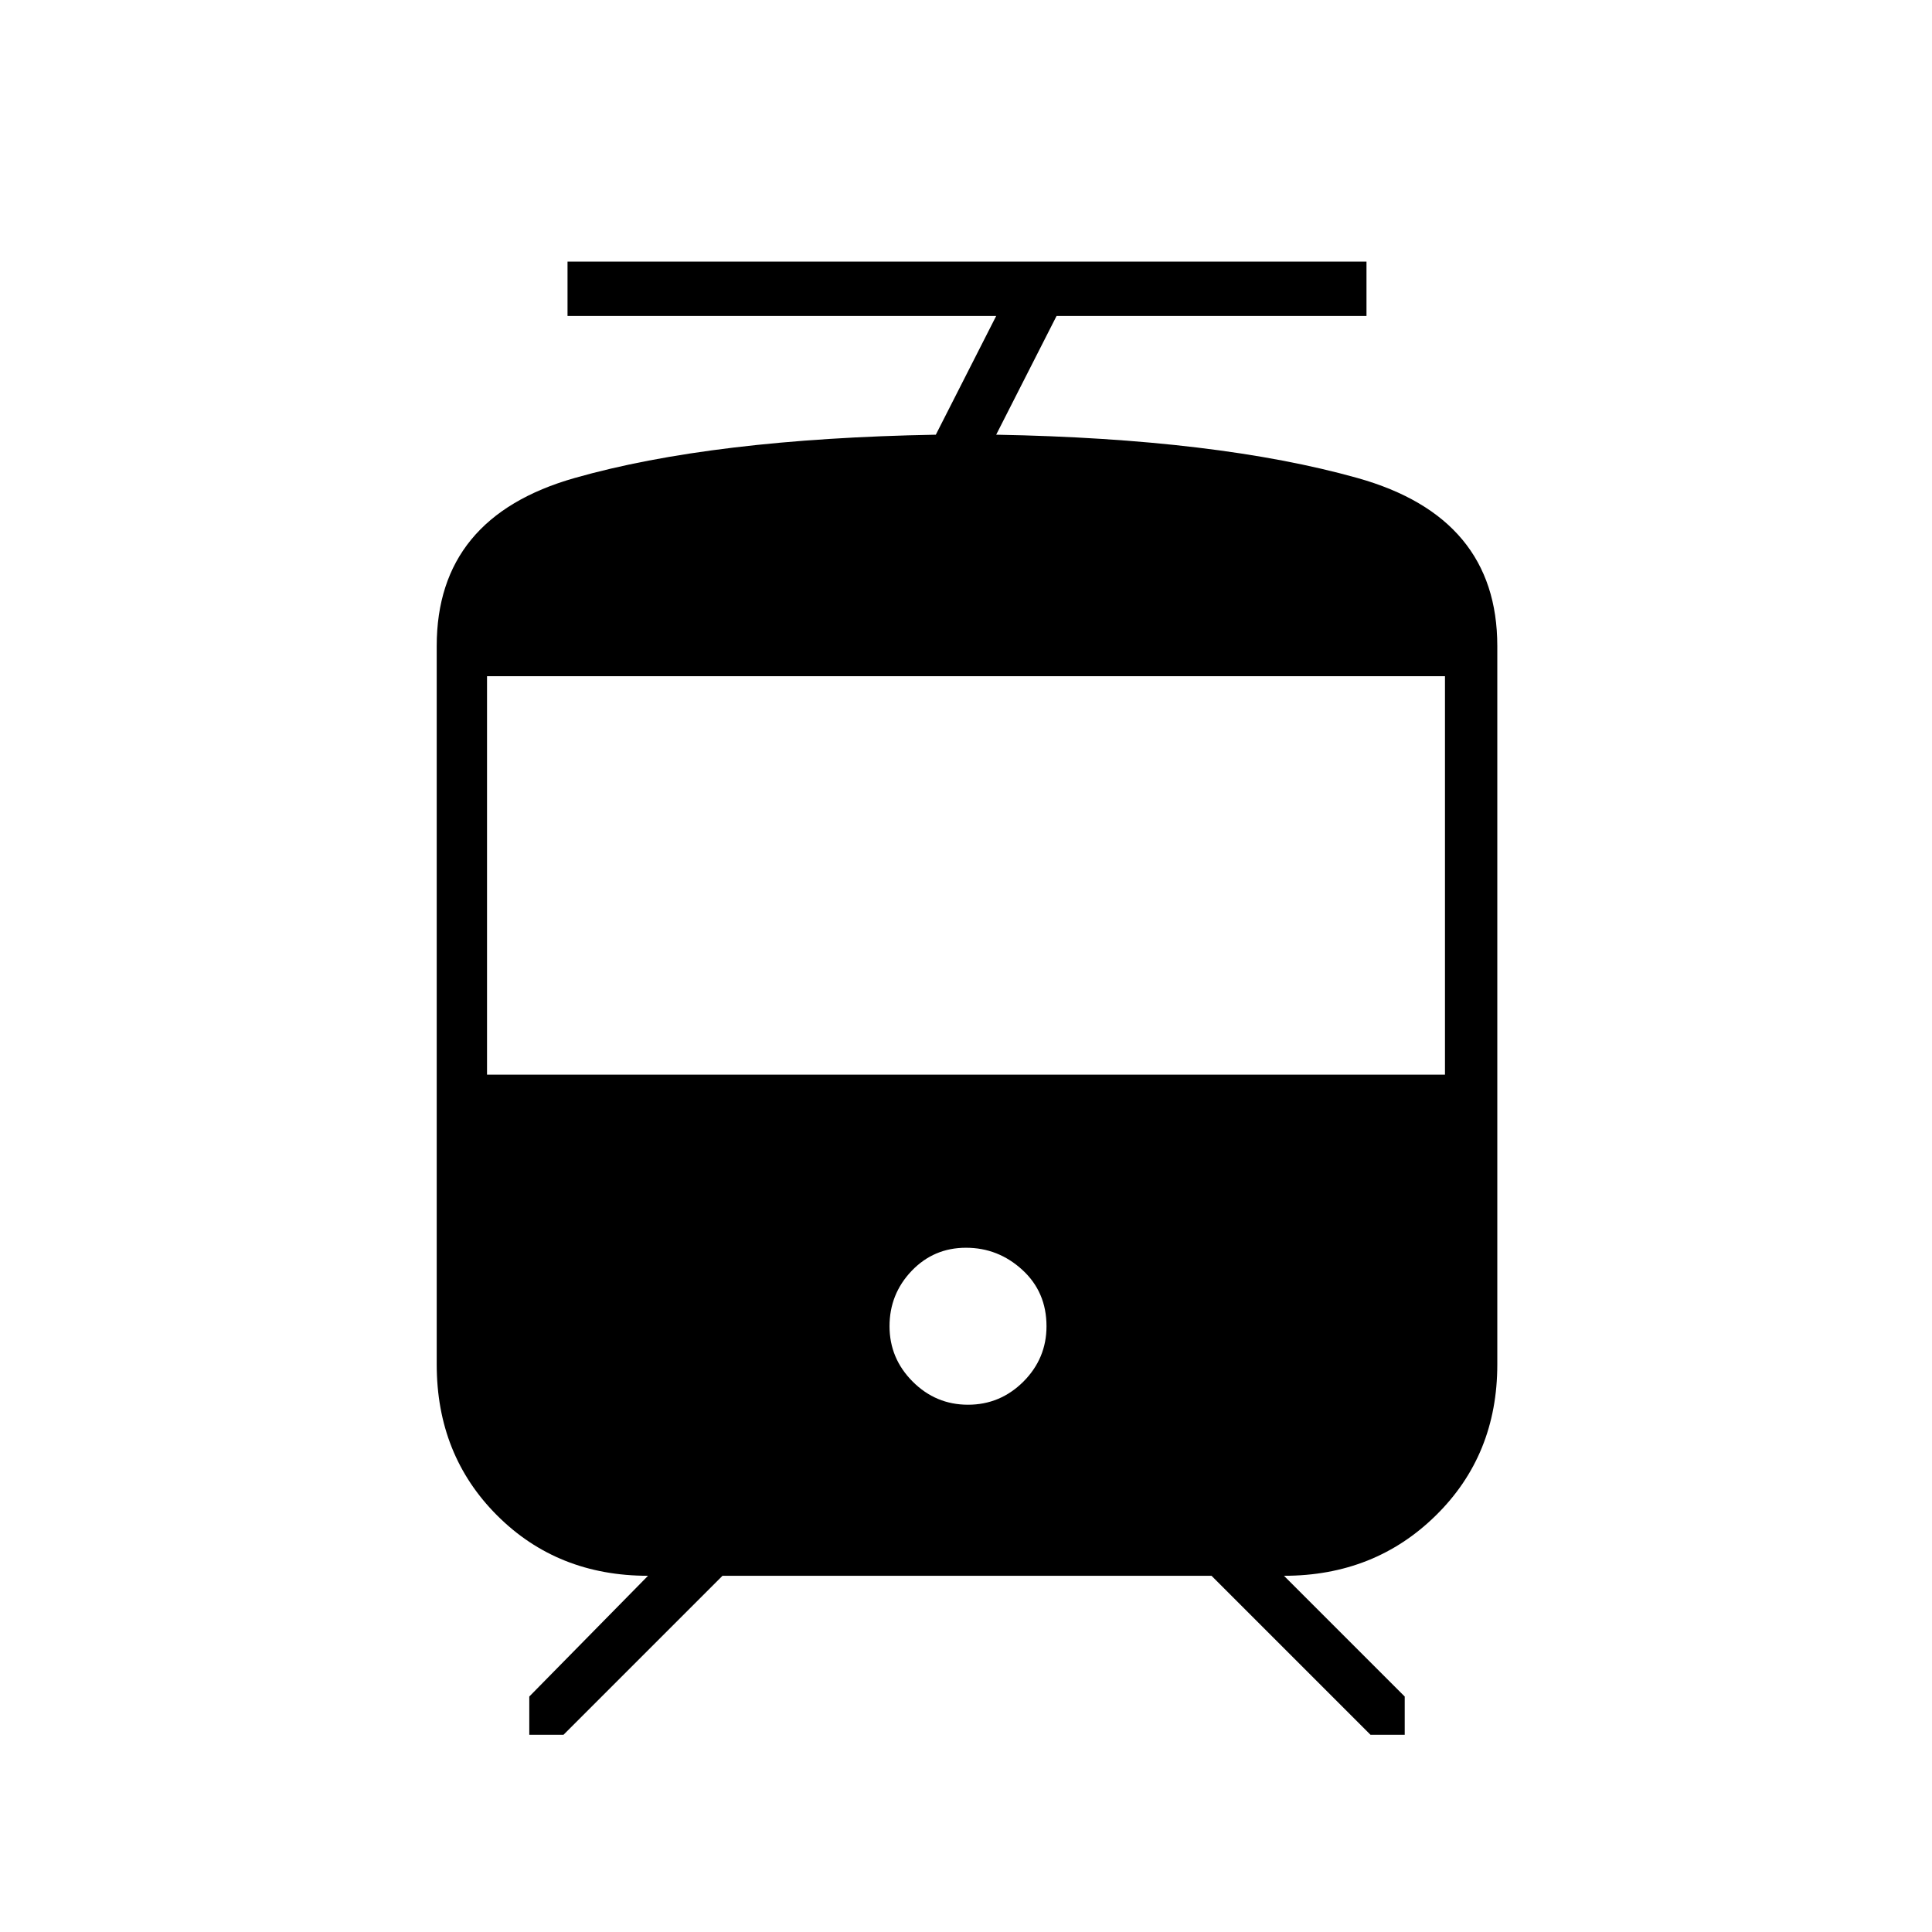 <svg xmlns="http://www.w3.org/2000/svg" height="24" width="24"><path d="M5.425 16.95V8.025Q5.425 6.425 7.138 5.938Q8.85 5.45 11.625 5.4L12.375 3.925H7.05V3.25H16.975V3.925H13.125L12.375 5.4Q15.125 5.45 16.863 5.938Q18.6 6.425 18.6 8.025V16.95Q18.6 18.075 17.837 18.825Q17.075 19.575 15.95 19.575L17.45 21.075V21.55H17.025L15.05 19.575H8.975L7 21.55H6.575V21.075L8.05 19.575Q6.925 19.575 6.175 18.825Q5.425 18.075 5.425 16.95ZM12.025 17.45Q12.425 17.45 12.713 17.163Q13 16.875 13 16.475Q13 16.05 12.7 15.775Q12.4 15.5 12 15.5Q11.6 15.5 11.325 15.787Q11.05 16.075 11.05 16.475Q11.05 16.875 11.338 17.163Q11.625 17.45 12.025 17.45ZM6.05 13.35H17.95V8.4H6.05Z"/></svg>